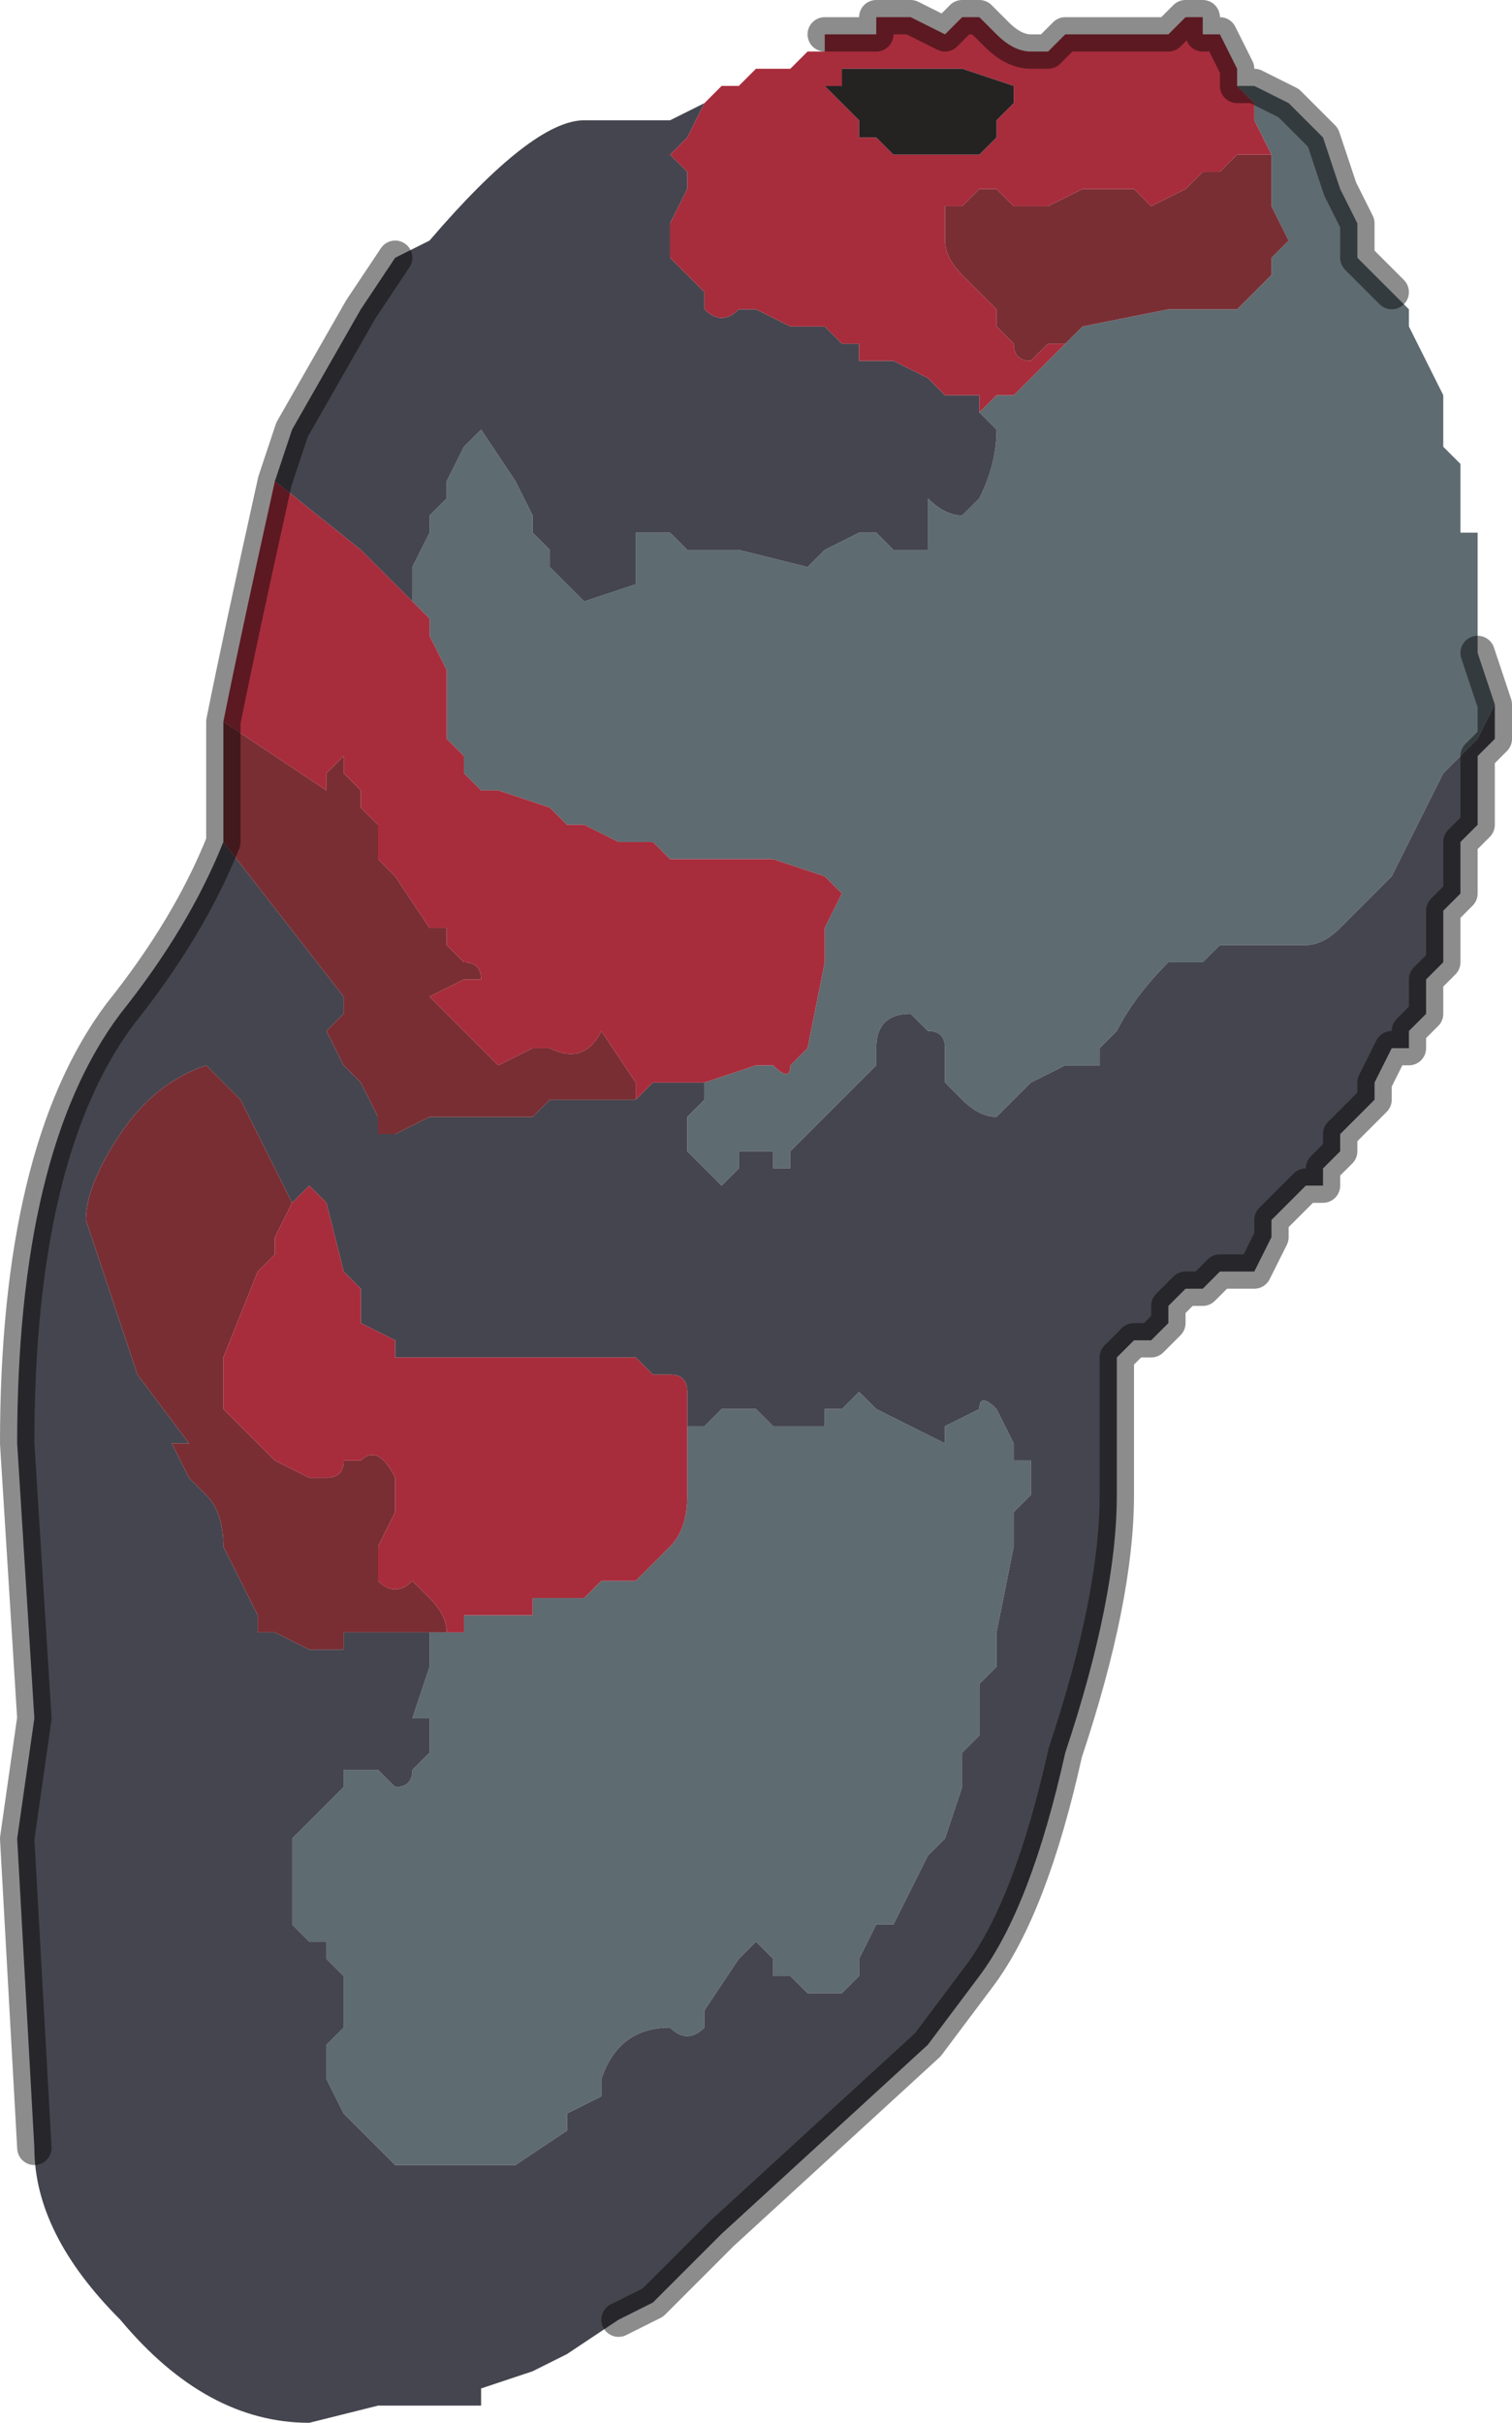 <?xml version="1.0" encoding="UTF-8" standalone="no"?>
<svg xmlns:xlink="http://www.w3.org/1999/xlink" height="7.05px" width="4.4px" xmlns="http://www.w3.org/2000/svg">
  <g transform="matrix(1.0, 0.0, 0.0, 1.0, 2.15, 3.6)">
    <path d="M0.7 -2.4 L0.75 -2.45 0.75 -2.45 0.8 -2.45 0.85 -2.5 0.9 -2.55 0.9 -2.55 0.95 -2.6 1.0 -2.65 1.0 -2.65 1.25 -2.7 1.25 -2.7 1.3 -2.7 1.35 -2.7 Q1.35 -2.7 1.4 -2.7 L1.4 -2.7 1.45 -2.7 1.45 -2.7 1.55 -2.8 1.55 -2.85 1.6 -2.9 1.55 -3.0 1.55 -3.05 1.55 -3.15 1.5 -3.25 1.5 -3.3 1.45 -3.35 1.5 -3.35 1.6 -3.3 1.65 -3.25 1.7 -3.2 1.7 -3.2 1.75 -3.05 1.8 -2.95 1.8 -2.85 1.85 -2.8 1.85 -2.8 1.9 -2.75 1.95 -2.7 1.95 -2.65 2.0 -2.55 2.05 -2.45 2.05 -2.35 2.05 -2.3 2.1 -2.25 2.1 -2.1 2.1 -2.05 2.15 -2.05 2.15 -1.9 2.15 -1.7 2.2 -1.55 2.15 -1.45 2.1 -1.4 2.05 -1.35 2.0 -1.25 1.9 -1.05 1.8 -0.95 1.75 -0.9 Q1.7 -0.85 1.65 -0.85 L1.6 -0.85 1.4 -0.85 1.35 -0.8 1.3 -0.8 1.25 -0.8 Q1.15 -0.7 1.1 -0.6 L1.05 -0.55 1.05 -0.5 0.95 -0.5 0.95 -0.5 0.85 -0.45 0.75 -0.35 0.75 -0.35 Q0.7 -0.35 0.65 -0.4 L0.6 -0.45 Q0.6 -0.5 0.6 -0.55 L0.6 -0.55 Q0.6 -0.6 0.55 -0.6 L0.5 -0.65 0.5 -0.65 Q0.4 -0.65 0.4 -0.55 L0.4 -0.5 0.35 -0.45 0.3 -0.4 0.25 -0.35 0.25 -0.35 0.2 -0.3 0.15 -0.25 0.15 -0.2 0.1 -0.2 0.1 -0.25 0.05 -0.25 0.0 -0.25 0.0 -0.2 -0.05 -0.15 -0.05 -0.15 -0.15 -0.25 -0.15 -0.35 -0.1 -0.4 -0.1 -0.45 -0.1 -0.45 0.05 -0.5 0.1 -0.5 Q0.15 -0.45 0.15 -0.5 L0.2 -0.55 0.25 -0.8 0.25 -0.9 0.3 -1.0 0.25 -1.05 0.25 -1.05 0.1 -1.1 -0.05 -1.1 -0.1 -1.1 -0.15 -1.1 -0.2 -1.1 -0.2 -1.1 -0.25 -1.15 -0.3 -1.15 -0.35 -1.15 -0.45 -1.2 -0.5 -1.2 -0.55 -1.25 -0.7 -1.3 -0.7 -1.3 -0.75 -1.3 -0.8 -1.35 -0.8 -1.4 -0.85 -1.45 -0.85 -1.5 -0.85 -1.65 -0.9 -1.75 -0.9 -1.8 -0.95 -1.85 -0.95 -1.9 -0.95 -1.95 -0.9 -2.05 -0.9 -2.1 -0.85 -2.15 -0.85 -2.2 -0.8 -2.3 -0.75 -2.35 -0.65 -2.2 -0.6 -2.1 -0.6 -2.05 -0.55 -2.0 -0.55 -1.95 -0.5 -1.9 -0.45 -1.85 -0.3 -1.9 -0.3 -1.95 -0.3 -2.05 -0.25 -2.05 -0.2 -2.05 -0.15 -2.0 -0.1 -2.0 -0.1 -2.0 -0.05 -2.0 0.0 -2.0 0.2 -1.95 0.25 -2.0 0.25 -2.0 0.35 -2.05 0.4 -2.05 0.45 -2.0 0.5 -2.0 0.55 -2.0 0.55 -2.0 0.55 -2.15 Q0.6 -2.1 0.65 -2.1 L0.7 -2.15 0.7 -2.15 Q0.75 -2.25 0.75 -2.35 L0.7 -2.4 0.7 -2.4 M-0.15 0.55 L-0.15 0.55 -0.1 0.55 -0.05 0.5 0.05 0.5 0.1 0.55 0.15 0.55 0.25 0.55 0.25 0.5 0.3 0.5 0.35 0.45 0.4 0.5 0.6 0.6 0.6 0.55 0.7 0.5 Q0.7 0.45 0.75 0.5 L0.8 0.6 0.8 0.65 0.85 0.65 0.85 0.75 0.8 0.8 0.8 0.9 0.75 1.15 0.75 1.25 0.7 1.3 0.7 1.45 0.65 1.5 0.65 1.6 0.6 1.75 0.55 1.8 0.45 2.0 0.4 2.0 0.35 2.1 0.35 2.15 0.3 2.2 0.25 2.2 0.2 2.2 0.15 2.15 0.1 2.15 0.1 2.1 0.05 2.05 0.0 2.1 -0.1 2.25 -0.1 2.3 Q-0.15 2.35 -0.2 2.3 -0.35 2.3 -0.4 2.45 L-0.4 2.5 -0.5 2.55 -0.5 2.6 -0.65 2.7 -0.75 2.7 -0.8 2.7 -1.0 2.7 -1.05 2.65 -1.1 2.6 -1.1 2.6 -1.15 2.55 -1.2 2.45 -1.2 2.35 -1.15 2.3 -1.15 2.15 -1.2 2.1 -1.2 2.05 -1.25 2.05 -1.3 2.0 -1.3 1.95 -1.3 1.85 -1.3 1.75 -1.25 1.7 -1.2 1.65 -1.15 1.6 -1.15 1.55 -1.1 1.55 -1.05 1.55 -1.05 1.55 -1.0 1.6 Q-0.95 1.6 -0.95 1.55 L-0.9 1.5 -0.9 1.4 -0.95 1.4 -0.9 1.25 -0.9 1.15 -0.85 1.15 -0.8 1.15 -0.8 1.1 -0.65 1.1 -0.6 1.1 -0.6 1.05 -0.5 1.05 -0.45 1.05 -0.4 1.0 -0.35 1.0 -0.3 1.0 -0.3 1.0 -0.25 0.95 -0.2 0.9 Q-0.15 0.85 -0.15 0.75 L-0.15 0.65 -0.15 0.55" fill="#5e6b71" fill-rule="evenodd" stroke="none"/>
    <path d="M-0.1 -3.3 L-0.15 -3.2 -0.2 -3.15 -0.15 -3.1 -0.15 -3.05 -0.2 -2.95 -0.2 -2.85 -0.15 -2.8 -0.1 -2.75 -0.1 -2.7 Q-0.05 -2.65 0.0 -2.7 L0.0 -2.7 0.05 -2.7 0.15 -2.65 0.25 -2.65 0.3 -2.6 0.35 -2.6 0.35 -2.55 0.45 -2.55 0.55 -2.5 0.6 -2.45 0.7 -2.45 0.7 -2.4 0.7 -2.4 0.75 -2.35 Q0.75 -2.25 0.7 -2.15 L0.7 -2.15 0.65 -2.1 Q0.6 -2.1 0.55 -2.15 L0.55 -2.0 0.55 -2.0 0.5 -2.0 0.45 -2.0 0.4 -2.05 0.35 -2.05 0.25 -2.0 0.25 -2.0 0.2 -1.95 0.0 -2.0 -0.05 -2.0 -0.1 -2.0 -0.1 -2.0 -0.15 -2.0 -0.2 -2.05 -0.25 -2.05 -0.3 -2.05 -0.3 -1.95 -0.3 -1.9 -0.45 -1.85 -0.5 -1.9 -0.55 -1.95 -0.55 -2.0 -0.6 -2.05 -0.6 -2.1 -0.65 -2.2 -0.75 -2.35 -0.8 -2.3 -0.85 -2.2 -0.85 -2.15 -0.9 -2.1 -0.9 -2.05 -0.95 -1.95 -0.95 -1.9 -0.95 -1.85 -0.95 -1.85 -1.1 -2.0 -1.35 -2.2 -1.3 -2.35 -1.1 -2.7 -1.0 -2.85 -0.9 -2.9 Q-0.6 -3.25 -0.45 -3.25 L-0.2 -3.25 -0.1 -3.3 M2.2 -1.55 L2.2 -1.45 2.15 -1.4 2.15 -1.25 2.15 -1.2 2.1 -1.15 2.1 -1.1 2.1 -1.0 2.05 -0.95 2.05 -0.9 2.05 -0.8 2.0 -0.75 2.0 -0.65 1.95 -0.6 1.95 -0.55 1.9 -0.55 1.85 -0.45 1.85 -0.4 1.8 -0.35 1.8 -0.35 1.75 -0.3 1.75 -0.25 1.7 -0.2 1.7 -0.15 1.65 -0.15 1.6 -0.1 1.6 -0.1 1.55 -0.05 1.55 0.0 1.5 0.1 1.45 0.1 1.4 0.1 1.35 0.15 1.3 0.15 1.25 0.2 1.25 0.25 1.2 0.3 1.15 0.3 1.1 0.35 1.1 0.75 Q1.1 1.05 0.95 1.5 0.85 1.95 0.7 2.15 L0.55 2.35 -0.05 2.9 -0.1 2.95 -0.2 3.05 -0.25 3.1 -0.35 3.15 -0.5 3.25 -0.6 3.3 -0.75 3.35 -0.75 3.4 -0.95 3.4 -1.05 3.4 -1.25 3.45 Q-1.55 3.45 -1.8 3.15 -2.05 2.9 -2.05 2.65 L-2.1 1.75 -2.05 1.4 -2.1 0.6 Q-2.1 -0.25 -1.8 -0.65 -1.6 -0.9 -1.5 -1.15 L-1.15 -0.7 -1.15 -0.65 -1.2 -0.6 -1.15 -0.5 -1.1 -0.45 -1.05 -0.35 -1.05 -0.3 -1.0 -0.3 -0.9 -0.35 -0.8 -0.35 -0.8 -0.35 -0.75 -0.35 -0.75 -0.35 -0.6 -0.35 -0.6 -0.35 -0.55 -0.4 -0.45 -0.4 -0.4 -0.4 -0.4 -0.4 -0.3 -0.4 -0.3 -0.4 -0.25 -0.45 -0.2 -0.45 Q-0.15 -0.45 -0.15 -0.45 L-0.1 -0.45 -0.1 -0.45 -0.1 -0.4 -0.15 -0.35 -0.15 -0.25 -0.05 -0.15 -0.05 -0.15 0.0 -0.2 0.0 -0.25 0.05 -0.25 0.1 -0.25 0.1 -0.2 0.15 -0.2 0.15 -0.25 0.2 -0.3 0.25 -0.35 0.25 -0.35 0.3 -0.4 0.35 -0.45 0.4 -0.5 0.4 -0.55 Q0.4 -0.65 0.5 -0.65 L0.5 -0.65 0.55 -0.6 Q0.6 -0.6 0.6 -0.55 L0.6 -0.55 Q0.6 -0.5 0.6 -0.45 L0.65 -0.4 Q0.7 -0.35 0.75 -0.35 L0.75 -0.35 0.85 -0.45 0.95 -0.5 0.95 -0.5 1.05 -0.5 1.05 -0.55 1.1 -0.6 Q1.15 -0.7 1.25 -0.8 L1.3 -0.8 1.35 -0.8 1.4 -0.85 1.6 -0.85 1.65 -0.85 Q1.7 -0.85 1.75 -0.9 L1.8 -0.95 1.9 -1.05 2.0 -1.25 2.05 -1.35 2.1 -1.4 2.15 -1.45 2.2 -1.55 M-0.9 1.15 L-0.9 1.25 -0.95 1.4 -0.9 1.4 -0.9 1.5 -0.95 1.55 Q-0.95 1.6 -1.0 1.6 L-1.05 1.55 -1.05 1.55 -1.1 1.55 -1.15 1.55 -1.15 1.6 -1.2 1.65 -1.25 1.7 -1.3 1.75 -1.3 1.85 -1.3 1.95 -1.3 2.0 -1.25 2.05 -1.2 2.05 -1.2 2.1 -1.15 2.15 -1.15 2.3 -1.2 2.35 -1.2 2.45 -1.15 2.55 -1.1 2.6 -1.1 2.6 -1.05 2.65 -1.0 2.7 -0.8 2.7 -0.75 2.7 -0.65 2.7 -0.5 2.6 -0.5 2.55 -0.4 2.5 -0.4 2.45 Q-0.35 2.3 -0.2 2.3 -0.15 2.35 -0.1 2.3 L-0.1 2.25 0.0 2.1 0.05 2.05 0.1 2.1 0.1 2.15 0.15 2.15 0.2 2.2 0.25 2.2 0.3 2.2 0.35 2.15 0.35 2.1 0.4 2.0 0.45 2.0 0.55 1.8 0.6 1.75 0.65 1.6 0.65 1.5 0.7 1.45 0.7 1.3 0.75 1.25 0.75 1.15 0.8 0.9 0.8 0.8 0.85 0.75 0.85 0.65 0.8 0.65 0.8 0.6 0.75 0.5 Q0.7 0.45 0.7 0.5 L0.6 0.55 0.6 0.6 0.4 0.5 0.35 0.45 0.3 0.5 0.25 0.5 0.25 0.55 0.15 0.55 0.1 0.55 0.05 0.5 -0.05 0.5 -0.1 0.55 -0.15 0.55 -0.15 0.55 -0.15 0.45 Q-0.15 0.4 -0.2 0.4 L-0.25 0.4 -0.25 0.4 -0.3 0.35 -0.55 0.35 -0.65 0.35 -0.8 0.35 -1.0 0.35 -1.0 0.3 -1.1 0.25 -1.1 0.15 -1.15 0.1 -1.2 -0.1 -1.25 -0.15 -1.3 -0.1 -1.45 -0.4 -1.55 -0.5 Q-1.7 -0.45 -1.8 -0.3 -1.9 -0.15 -1.9 -0.05 L-1.75 0.4 -1.6 0.6 -1.65 0.6 -1.6 0.7 -1.55 0.75 Q-1.5 0.8 -1.5 0.9 L-1.4 1.1 -1.4 1.15 -1.35 1.15 -1.25 1.2 -1.15 1.2 -1.15 1.15 -1.0 1.15 -0.9 1.15" fill="#45454f" fill-rule="evenodd" stroke="none"/>
    <path d="M0.95 -2.6 L0.9 -2.6 0.85 -2.55 Q0.8 -2.55 0.8 -2.6 L0.8 -2.6 0.75 -2.65 0.75 -2.7 0.65 -2.8 Q0.6 -2.85 0.6 -2.9 L0.6 -3.0 0.65 -3.0 0.65 -3.0 0.7 -3.05 0.75 -3.05 0.8 -3.0 0.85 -3.0 0.85 -3.0 0.9 -3.0 1.0 -3.05 1.05 -3.05 1.05 -3.05 1.15 -3.05 Q1.2 -3.0 1.2 -3.0 L1.3 -3.05 1.35 -3.1 1.4 -3.1 1.45 -3.15 1.55 -3.15 1.55 -3.05 1.55 -3.0 1.6 -2.9 1.55 -2.85 1.55 -2.8 1.45 -2.7 1.45 -2.7 1.4 -2.7 1.4 -2.7 Q1.35 -2.7 1.35 -2.7 L1.3 -2.7 1.25 -2.7 1.25 -2.7 1.0 -2.65 1.0 -2.65 0.95 -2.6 M-1.5 -1.15 Q-1.5 -1.3 -1.5 -1.45 L-1.5 -1.5 -1.2 -1.3 -1.2 -1.35 -1.15 -1.4 -1.15 -1.35 -1.1 -1.3 -1.1 -1.25 -1.05 -1.2 -1.05 -1.1 -1.0 -1.05 -0.9 -0.9 -0.85 -0.9 -0.85 -0.85 -0.8 -0.8 Q-0.75 -0.8 -0.75 -0.75 L-0.8 -0.75 -0.9 -0.7 -0.9 -0.7 -0.85 -0.65 -0.75 -0.55 -0.75 -0.55 -0.7 -0.5 -0.7 -0.5 -0.6 -0.55 -0.55 -0.55 Q-0.45 -0.5 -0.4 -0.6 L-0.3 -0.45 -0.3 -0.4 -0.4 -0.4 -0.4 -0.4 -0.45 -0.4 -0.55 -0.4 -0.6 -0.35 -0.6 -0.35 -0.75 -0.35 -0.75 -0.35 -0.8 -0.35 -0.8 -0.35 -0.9 -0.35 -1.0 -0.3 -1.05 -0.3 -1.05 -0.35 -1.1 -0.45 -1.15 -0.5 -1.2 -0.6 -1.15 -0.65 -1.15 -0.7 -1.5 -1.15 M-0.85 1.15 L-0.9 1.15 -1.0 1.15 -1.15 1.15 -1.15 1.2 -1.25 1.2 -1.35 1.15 -1.4 1.15 -1.4 1.1 -1.5 0.9 Q-1.5 0.8 -1.55 0.75 L-1.6 0.7 -1.65 0.6 -1.6 0.6 -1.75 0.4 -1.9 -0.05 Q-1.9 -0.15 -1.8 -0.3 -1.7 -0.45 -1.55 -0.5 L-1.45 -0.4 -1.3 -0.1 -1.3 -0.1 -1.35 0.0 -1.35 0.05 -1.4 0.1 -1.5 0.35 -1.5 0.5 -1.45 0.55 -1.4 0.6 -1.4 0.6 -1.35 0.65 -1.25 0.7 -1.2 0.7 Q-1.15 0.7 -1.15 0.65 L-1.1 0.65 Q-1.05 0.6 -1.0 0.7 L-1.0 0.8 -1.05 0.9 -1.05 1.0 Q-1.0 1.05 -0.95 1.0 L-0.9 1.05 Q-0.85 1.1 -0.85 1.15" fill="#792e33" fill-rule="evenodd" stroke="none"/>
    <path d="M0.25 -3.5 L0.4 -3.5 0.4 -3.55 0.5 -3.55 0.6 -3.5 0.6 -3.5 0.65 -3.55 0.7 -3.55 0.7 -3.55 0.75 -3.5 0.75 -3.5 Q0.8 -3.45 0.85 -3.45 L0.9 -3.45 0.9 -3.45 0.95 -3.5 1.0 -3.5 1.05 -3.5 1.25 -3.5 1.25 -3.5 1.3 -3.55 1.35 -3.55 1.35 -3.5 1.4 -3.5 1.45 -3.4 1.45 -3.35 1.5 -3.3 1.5 -3.25 1.55 -3.15 1.45 -3.15 1.4 -3.1 1.35 -3.1 1.3 -3.05 1.2 -3.0 Q1.2 -3.0 1.15 -3.05 L1.05 -3.05 1.05 -3.05 1.0 -3.05 0.9 -3.0 0.85 -3.0 0.85 -3.0 0.8 -3.0 0.75 -3.05 0.7 -3.05 0.65 -3.0 0.65 -3.0 0.6 -3.0 0.6 -2.9 Q0.6 -2.85 0.65 -2.8 L0.75 -2.7 0.75 -2.65 0.8 -2.6 0.8 -2.6 Q0.8 -2.55 0.85 -2.55 L0.9 -2.6 0.95 -2.6 0.9 -2.55 0.9 -2.55 0.85 -2.5 0.8 -2.45 0.75 -2.45 0.75 -2.45 0.7 -2.4 0.7 -2.45 0.6 -2.45 0.55 -2.5 0.45 -2.55 0.35 -2.55 0.35 -2.6 0.3 -2.6 0.25 -2.65 0.15 -2.65 0.05 -2.7 0.0 -2.7 0.0 -2.7 Q-0.05 -2.65 -0.1 -2.7 L-0.1 -2.75 -0.15 -2.8 -0.2 -2.85 -0.2 -2.95 -0.15 -3.05 -0.15 -3.1 -0.2 -3.15 -0.15 -3.2 -0.1 -3.3 -0.1 -3.3 -0.05 -3.35 -0.05 -3.35 0.0 -3.35 0.0 -3.35 0.05 -3.4 0.15 -3.4 0.15 -3.4 0.2 -3.45 0.25 -3.45 0.25 -3.5 M-1.5 -1.5 Q-1.45 -1.75 -1.35 -2.2 L-1.1 -2.0 -0.95 -1.85 -0.95 -1.85 -0.9 -1.8 -0.9 -1.75 -0.85 -1.65 -0.85 -1.5 -0.85 -1.45 -0.8 -1.4 -0.8 -1.35 -0.75 -1.3 -0.7 -1.3 -0.7 -1.3 -0.55 -1.25 -0.5 -1.2 -0.45 -1.2 -0.35 -1.15 -0.3 -1.15 -0.25 -1.15 -0.2 -1.1 -0.2 -1.1 -0.15 -1.1 -0.1 -1.1 -0.05 -1.1 0.1 -1.1 0.25 -1.05 0.25 -1.05 0.3 -1.0 0.25 -0.9 0.25 -0.8 0.2 -0.55 0.15 -0.5 Q0.15 -0.45 0.1 -0.5 L0.05 -0.5 -0.1 -0.45 -0.15 -0.45 Q-0.15 -0.45 -0.2 -0.45 L-0.25 -0.45 -0.3 -0.4 -0.3 -0.4 -0.3 -0.45 -0.4 -0.6 Q-0.45 -0.5 -0.55 -0.55 L-0.6 -0.55 -0.7 -0.5 -0.7 -0.5 -0.75 -0.55 -0.75 -0.55 -0.85 -0.65 -0.9 -0.7 -0.9 -0.7 -0.8 -0.75 -0.75 -0.75 Q-0.75 -0.8 -0.8 -0.8 L-0.85 -0.85 -0.85 -0.9 -0.9 -0.9 -1.0 -1.05 -1.05 -1.1 -1.05 -1.2 -1.1 -1.25 -1.1 -1.3 -1.15 -1.35 -1.15 -1.4 -1.2 -1.35 -1.2 -1.3 -1.5 -1.5 M0.55 -3.15 L0.65 -3.15 0.65 -3.15 0.7 -3.15 0.75 -3.2 0.75 -3.25 0.8 -3.3 0.8 -3.35 0.65 -3.4 0.45 -3.4 0.3 -3.4 0.3 -3.35 0.25 -3.35 Q0.3 -3.3 0.35 -3.25 L0.35 -3.2 0.4 -3.2 0.45 -3.15 0.55 -3.15 0.55 -3.15 M-0.15 0.55 L-0.15 0.65 -0.15 0.75 Q-0.15 0.85 -0.2 0.9 L-0.25 0.95 -0.3 1.0 -0.3 1.0 -0.35 1.0 -0.4 1.0 -0.45 1.05 -0.5 1.05 -0.6 1.05 -0.6 1.1 -0.65 1.1 -0.8 1.1 -0.8 1.15 -0.85 1.15 Q-0.85 1.1 -0.9 1.05 L-0.95 1.0 Q-1.0 1.05 -1.05 1.0 L-1.05 0.9 -1.0 0.8 -1.0 0.7 Q-1.05 0.6 -1.1 0.65 L-1.15 0.65 Q-1.15 0.7 -1.2 0.7 L-1.25 0.7 -1.35 0.65 -1.4 0.6 -1.4 0.6 -1.45 0.55 -1.5 0.5 -1.5 0.35 -1.4 0.1 -1.35 0.05 -1.35 0.0 -1.3 -0.1 -1.3 -0.1 -1.25 -0.15 -1.2 -0.1 -1.15 0.1 -1.1 0.15 -1.1 0.25 -1.0 0.3 -1.0 0.35 -0.8 0.35 -0.65 0.35 -0.55 0.35 -0.3 0.35 -0.25 0.4 -0.25 0.4 -0.2 0.4 Q-0.15 0.4 -0.15 0.45 L-0.15 0.55" fill="#a72d3c" fill-rule="evenodd" stroke="none"/>
    <path d="M0.55 -3.15 L0.55 -3.15 0.45 -3.15 0.4 -3.2 0.35 -3.2 0.35 -3.25 Q0.3 -3.3 0.25 -3.35 L0.3 -3.35 0.3 -3.4 0.45 -3.4 0.65 -3.4 0.8 -3.35 0.8 -3.3 0.75 -3.25 0.75 -3.2 0.7 -3.15 0.65 -3.15 0.65 -3.15 0.55 -3.15" fill="#252222" fill-rule="evenodd" stroke="none"/>
    <path d="M1.45 -3.35 L1.45 -3.4 1.4 -3.5 1.35 -3.5 1.35 -3.55 1.3 -3.55 1.25 -3.5 1.25 -3.5 1.05 -3.5 1.0 -3.5 0.95 -3.5 0.9 -3.45 0.9 -3.45 0.85 -3.45 Q0.8 -3.45 0.75 -3.5 L0.75 -3.5 0.7 -3.55 0.7 -3.55 0.65 -3.55 0.6 -3.5 0.6 -3.5 0.5 -3.55 0.4 -3.55 0.4 -3.5 0.25 -3.5 M1.45 -3.35 L1.5 -3.35 1.6 -3.3 1.65 -3.25 1.7 -3.2 1.7 -3.2 1.75 -3.05 1.8 -2.95 1.8 -2.85 1.85 -2.8 1.85 -2.8 1.9 -2.75 M2.15 -1.7 L2.2 -1.55 2.2 -1.45 2.15 -1.4 2.15 -1.25 2.15 -1.2 2.1 -1.15 2.1 -1.1 2.1 -1.0 2.05 -0.95 2.05 -0.9 2.05 -0.8 2.0 -0.75 2.0 -0.65 1.95 -0.6 1.95 -0.55 1.9 -0.55 1.85 -0.45 1.85 -0.4 1.8 -0.35 1.8 -0.35 1.75 -0.3 1.75 -0.25 1.7 -0.2 1.7 -0.15 1.65 -0.15 1.6 -0.1 1.6 -0.1 1.55 -0.05 1.55 0.0 1.5 0.1 1.45 0.1 1.4 0.1 1.35 0.15 1.3 0.15 1.25 0.2 1.25 0.25 1.2 0.3 1.15 0.3 1.1 0.35 1.1 0.75 Q1.1 1.05 0.95 1.5 0.85 1.95 0.7 2.15 L0.55 2.35 -0.05 2.9 -0.1 2.95 -0.2 3.05 -0.25 3.1 -0.35 3.15 M-2.05 2.65 L-2.1 1.75 -2.05 1.4 -2.1 0.6 Q-2.1 -0.25 -1.8 -0.65 -1.6 -0.9 -1.5 -1.15 -1.5 -1.3 -1.5 -1.45 L-1.5 -1.5 Q-1.45 -1.75 -1.35 -2.2 L-1.3 -2.35 -1.1 -2.7 -1.0 -2.85" fill="none" stroke="#000000" stroke-linecap="round" stroke-linejoin="round" stroke-opacity="0.451" stroke-width="0.1"/>
  </g>
</svg>
